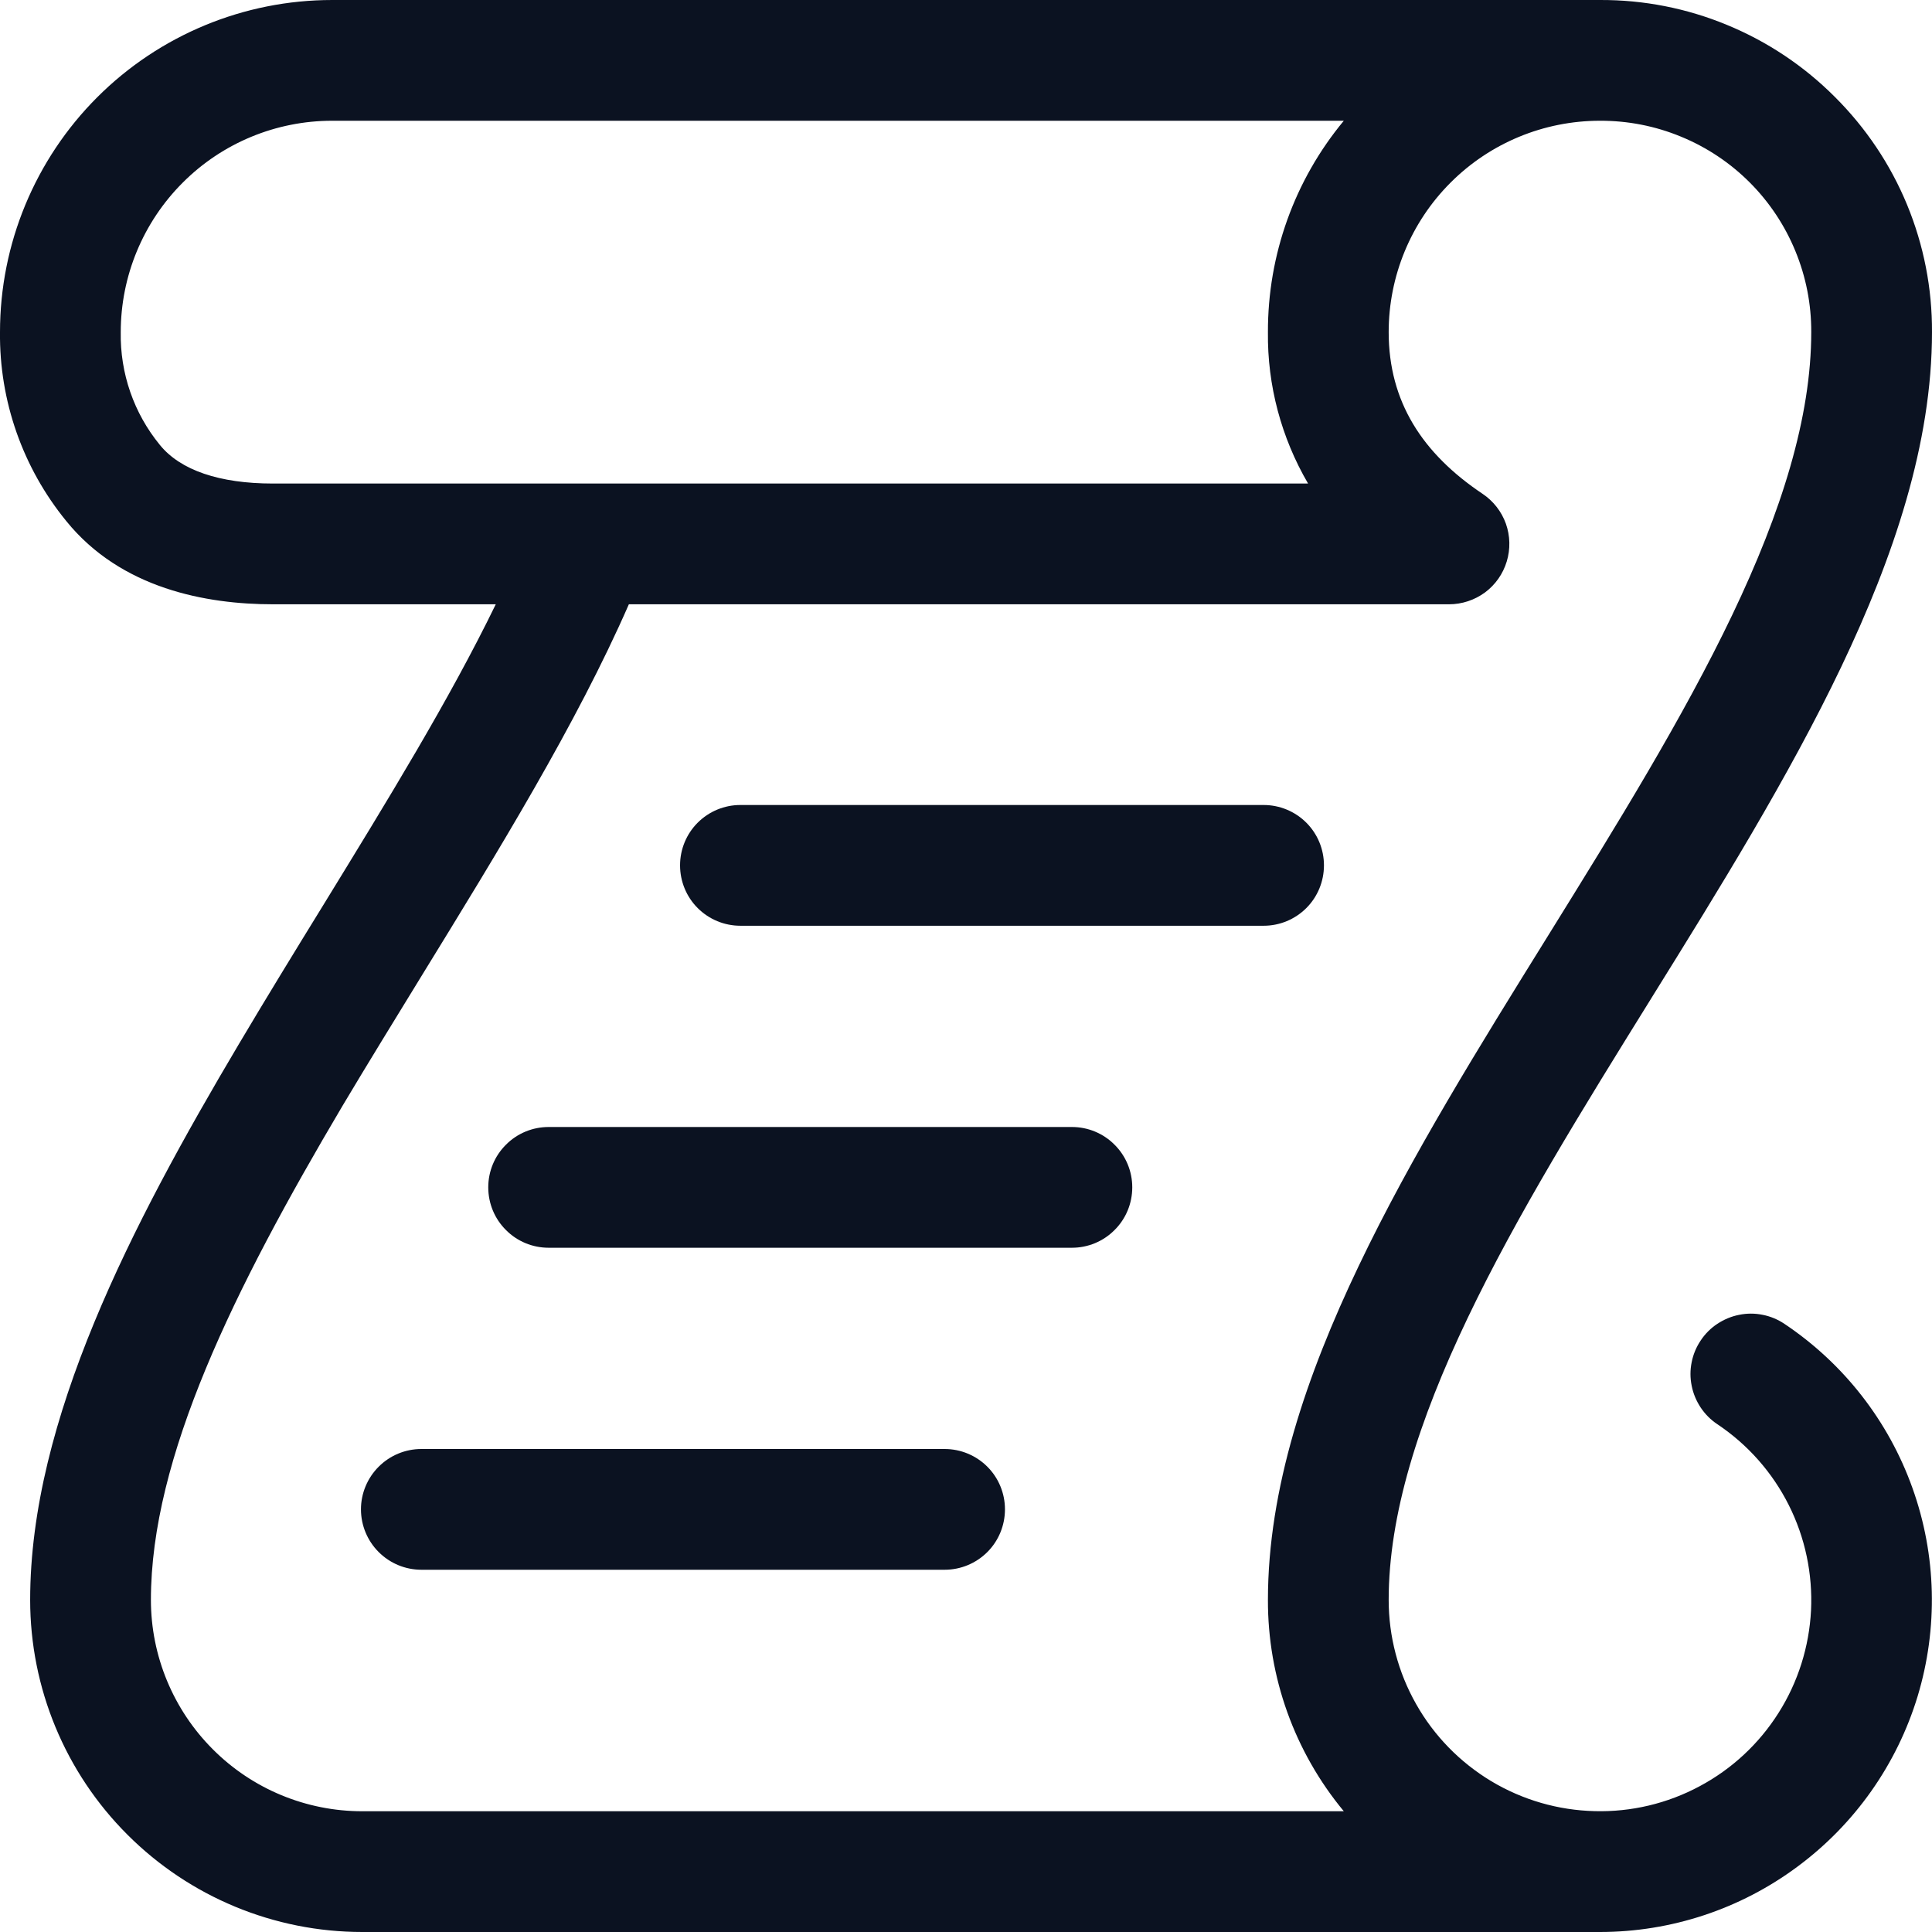 <svg width="18" height="18" viewBox="0 0 18 18" fill="none" xmlns="http://www.w3.org/2000/svg">
<g clip-path="url(#clip0_473_3340)">
<path d="M6.898 7.5C6.749 7.5 6.606 7.559 6.5 7.665C6.395 7.77 6.336 7.913 6.336 8.062C6.336 8.212 6.395 8.355 6.5 8.46C6.606 8.566 6.749 8.625 6.898 8.625H11.773C11.922 8.625 12.065 8.566 12.171 8.46C12.276 8.355 12.335 8.212 12.335 8.062C12.335 7.913 12.276 7.77 12.171 7.665C12.065 7.559 11.922 7.5 11.773 7.5H6.898ZM5.112 10.5C4.962 10.5 4.819 10.559 4.714 10.665C4.608 10.77 4.549 10.913 4.549 11.062C4.549 11.212 4.608 11.355 4.714 11.46C4.819 11.566 4.962 11.625 5.112 11.625H9.987C10.136 11.625 10.279 11.566 10.384 11.46C10.49 11.355 10.549 11.212 10.549 11.062C10.549 10.913 10.49 10.77 10.384 10.665C10.279 10.559 10.136 10.5 9.987 10.5H5.112ZM3.926 13.5C3.777 13.5 3.634 13.559 3.528 13.665C3.423 13.77 3.363 13.913 3.363 14.062C3.363 14.212 3.423 14.355 3.528 14.46C3.634 14.566 3.777 14.625 3.926 14.625H8.801C8.95 14.625 9.093 14.566 9.199 14.46C9.304 14.355 9.363 14.212 9.363 14.062C9.363 13.913 9.304 13.77 9.199 13.665C9.093 13.559 8.95 13.5 8.801 13.5H3.926Z" fill="#0B1221"/>
<path d="M3.094 2.54996e-05H14.906C15.313 -0.002 15.716 0.077 16.092 0.233C16.468 0.388 16.809 0.616 17.096 0.904C17.384 1.191 17.613 1.532 17.768 1.908C17.923 2.284 18.002 2.687 18 3.094C18 4.132 17.643 5.189 17.154 6.214C16.665 7.238 16.018 8.282 15.39 9.292L15.384 9.302C14.747 10.328 14.132 11.32 13.674 12.279C13.214 13.241 12.938 14.117 12.938 14.906C12.938 15.246 13.026 15.581 13.194 15.877C13.361 16.173 13.603 16.42 13.894 16.595C14.186 16.77 14.518 16.866 14.858 16.874C15.198 16.883 15.535 16.803 15.835 16.642C16.135 16.482 16.388 16.247 16.57 15.959C16.752 15.672 16.856 15.342 16.873 15.002C16.889 14.663 16.818 14.325 16.665 14.021C16.512 13.717 16.283 13.458 16 13.269C15.938 13.228 15.886 13.175 15.845 13.114C15.804 13.052 15.775 12.983 15.761 12.911C15.746 12.838 15.746 12.764 15.761 12.691C15.775 12.619 15.804 12.55 15.845 12.489C15.886 12.427 15.939 12.374 16 12.334C16.062 12.293 16.131 12.264 16.203 12.25C16.276 12.235 16.35 12.235 16.423 12.25C16.495 12.264 16.564 12.293 16.625 12.334C17.177 12.703 17.595 13.239 17.818 13.864C18.042 14.489 18.058 15.169 17.866 15.804C17.673 16.439 17.281 16.995 16.748 17.39C16.216 17.786 15.57 18 14.906 18H3.375C2.555 18 1.768 17.674 1.188 17.094C0.607 16.514 0.281 15.727 0.281 14.906C0.281 13.231 1.225 11.414 2.224 9.73C2.485 9.29 2.75 8.858 3.011 8.434C3.611 7.456 4.187 6.519 4.619 5.63H2.543C1.925 5.63 1.128 5.486 0.617 4.854C0.212 4.358 -0.007 3.735 0 3.094C0 2.273 0.326 1.486 0.906 0.906C1.486 0.326 2.273 2.54996e-05 3.094 2.54996e-05ZM11.813 14.906C11.813 13.871 12.17 12.817 12.659 11.794C13.145 10.775 13.79 9.737 14.416 8.729L14.429 8.708C15.065 7.683 15.68 6.689 16.139 5.729C16.599 4.766 16.875 3.887 16.875 3.094C16.876 2.835 16.826 2.579 16.727 2.339C16.629 2.1 16.484 1.882 16.301 1.699C16.118 1.516 15.9 1.371 15.661 1.273C15.422 1.174 15.165 1.124 14.906 1.125C14.384 1.125 13.883 1.332 13.514 1.702C13.145 2.071 12.938 2.572 12.938 3.094C12.938 3.743 13.253 4.226 13.813 4.601C13.913 4.668 13.989 4.765 14.03 4.879C14.07 4.992 14.073 5.116 14.038 5.231C14.003 5.347 13.932 5.448 13.835 5.52C13.738 5.591 13.621 5.63 13.5 5.63H5.859C5.372 6.743 4.641 7.932 3.926 9.095C3.676 9.503 3.427 9.907 3.191 10.303C2.175 12.019 1.406 13.582 1.406 14.906C1.406 15.428 1.614 15.929 1.983 16.298C2.352 16.668 2.853 16.875 3.375 16.875H12.52C12.061 16.322 11.811 15.625 11.813 14.906ZM1.125 3.094C1.118 3.477 1.247 3.85 1.49 4.146C1.681 4.381 2.045 4.505 2.542 4.505H12.187C11.937 4.077 11.807 3.589 11.813 3.094C11.811 2.375 12.061 1.678 12.52 1.125H3.094C2.572 1.125 2.071 1.332 1.702 1.702C1.333 2.071 1.125 2.572 1.125 3.094Z" fill="#0B1221"/>
</g>
<defs>
<clipPath id="clip0_473_3340">
<rect width="18" height="18" fill="white"/>
</clipPath>
</defs>
</svg>
